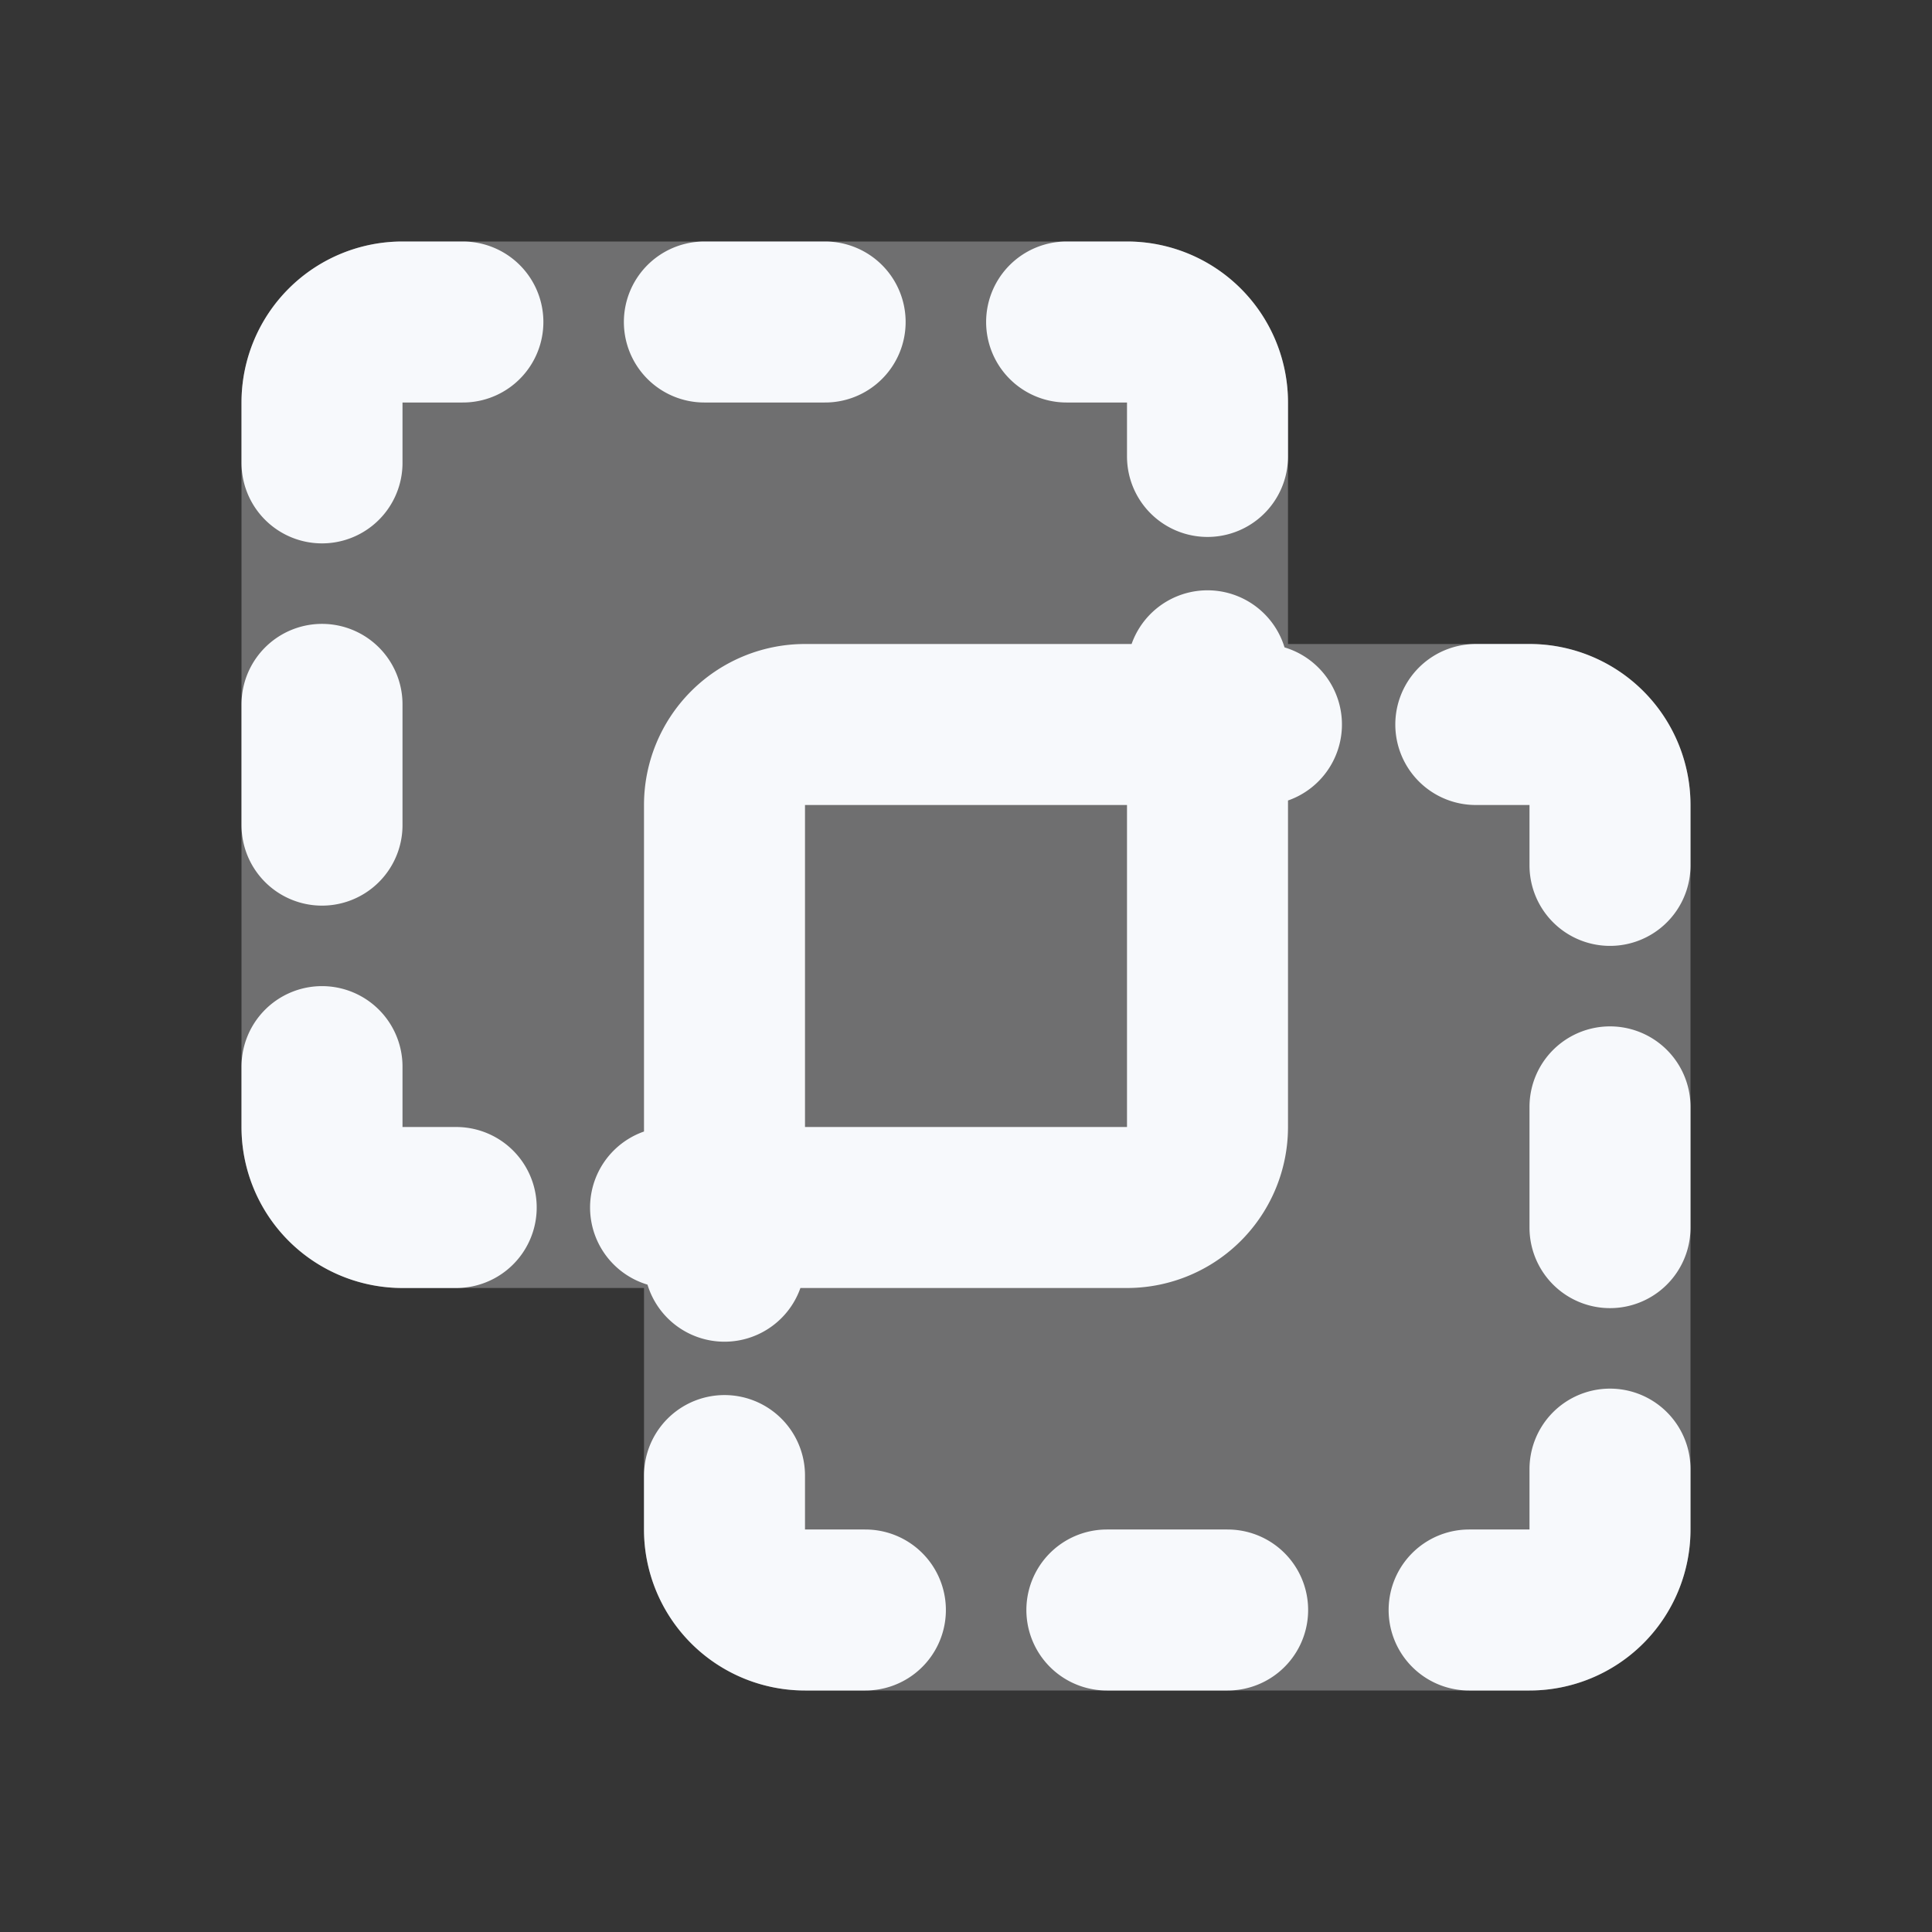 <svg xmlns="http://www.w3.org/2000/svg" width="24" height="24" fill="none"><rect width="100%" height="100%" fill="#333333" stroke="none"/><path fill="#fff" fill-opacity=".01" d="M24 0v24H0V0z"/><path fill="#F7F9FC" d="M16 5a2 2 0 0 0-2-2H5a2 2 0 0 0-2 2v9a2 2 0 0 0 2 2h3v3a2 2 0 0 0 2 2h9a2 2 0 0 0 2-2v-9a2 2 0 0 0-2-2h-3z" opacity=".3"/><path stroke="#F7F9FC" stroke-linecap="round" stroke-width="2" d="M4 5.75V5a1 1 0 0 1 1-1h.75m4.5 0h-1.5M15 5.67V5a1 1 0 0 0-1-1h-.75M4 8.75v1.5m0 3V14a1 1 0 0 0 1 1h.667m2.663 0H14a1 1 0 0 0 1-1V8.333m5 9.917V19a1 1 0 0 1-1 1h-.75m-4.5 0h1.5M9 18.33V19a1 1 0 0 0 1 1h.75M20 15.25v-1.5m0-3V10a1 1 0 0 0-1-1h-.667M15.67 9H10a1 1 0 0 0-1 1v5.667"/></svg>